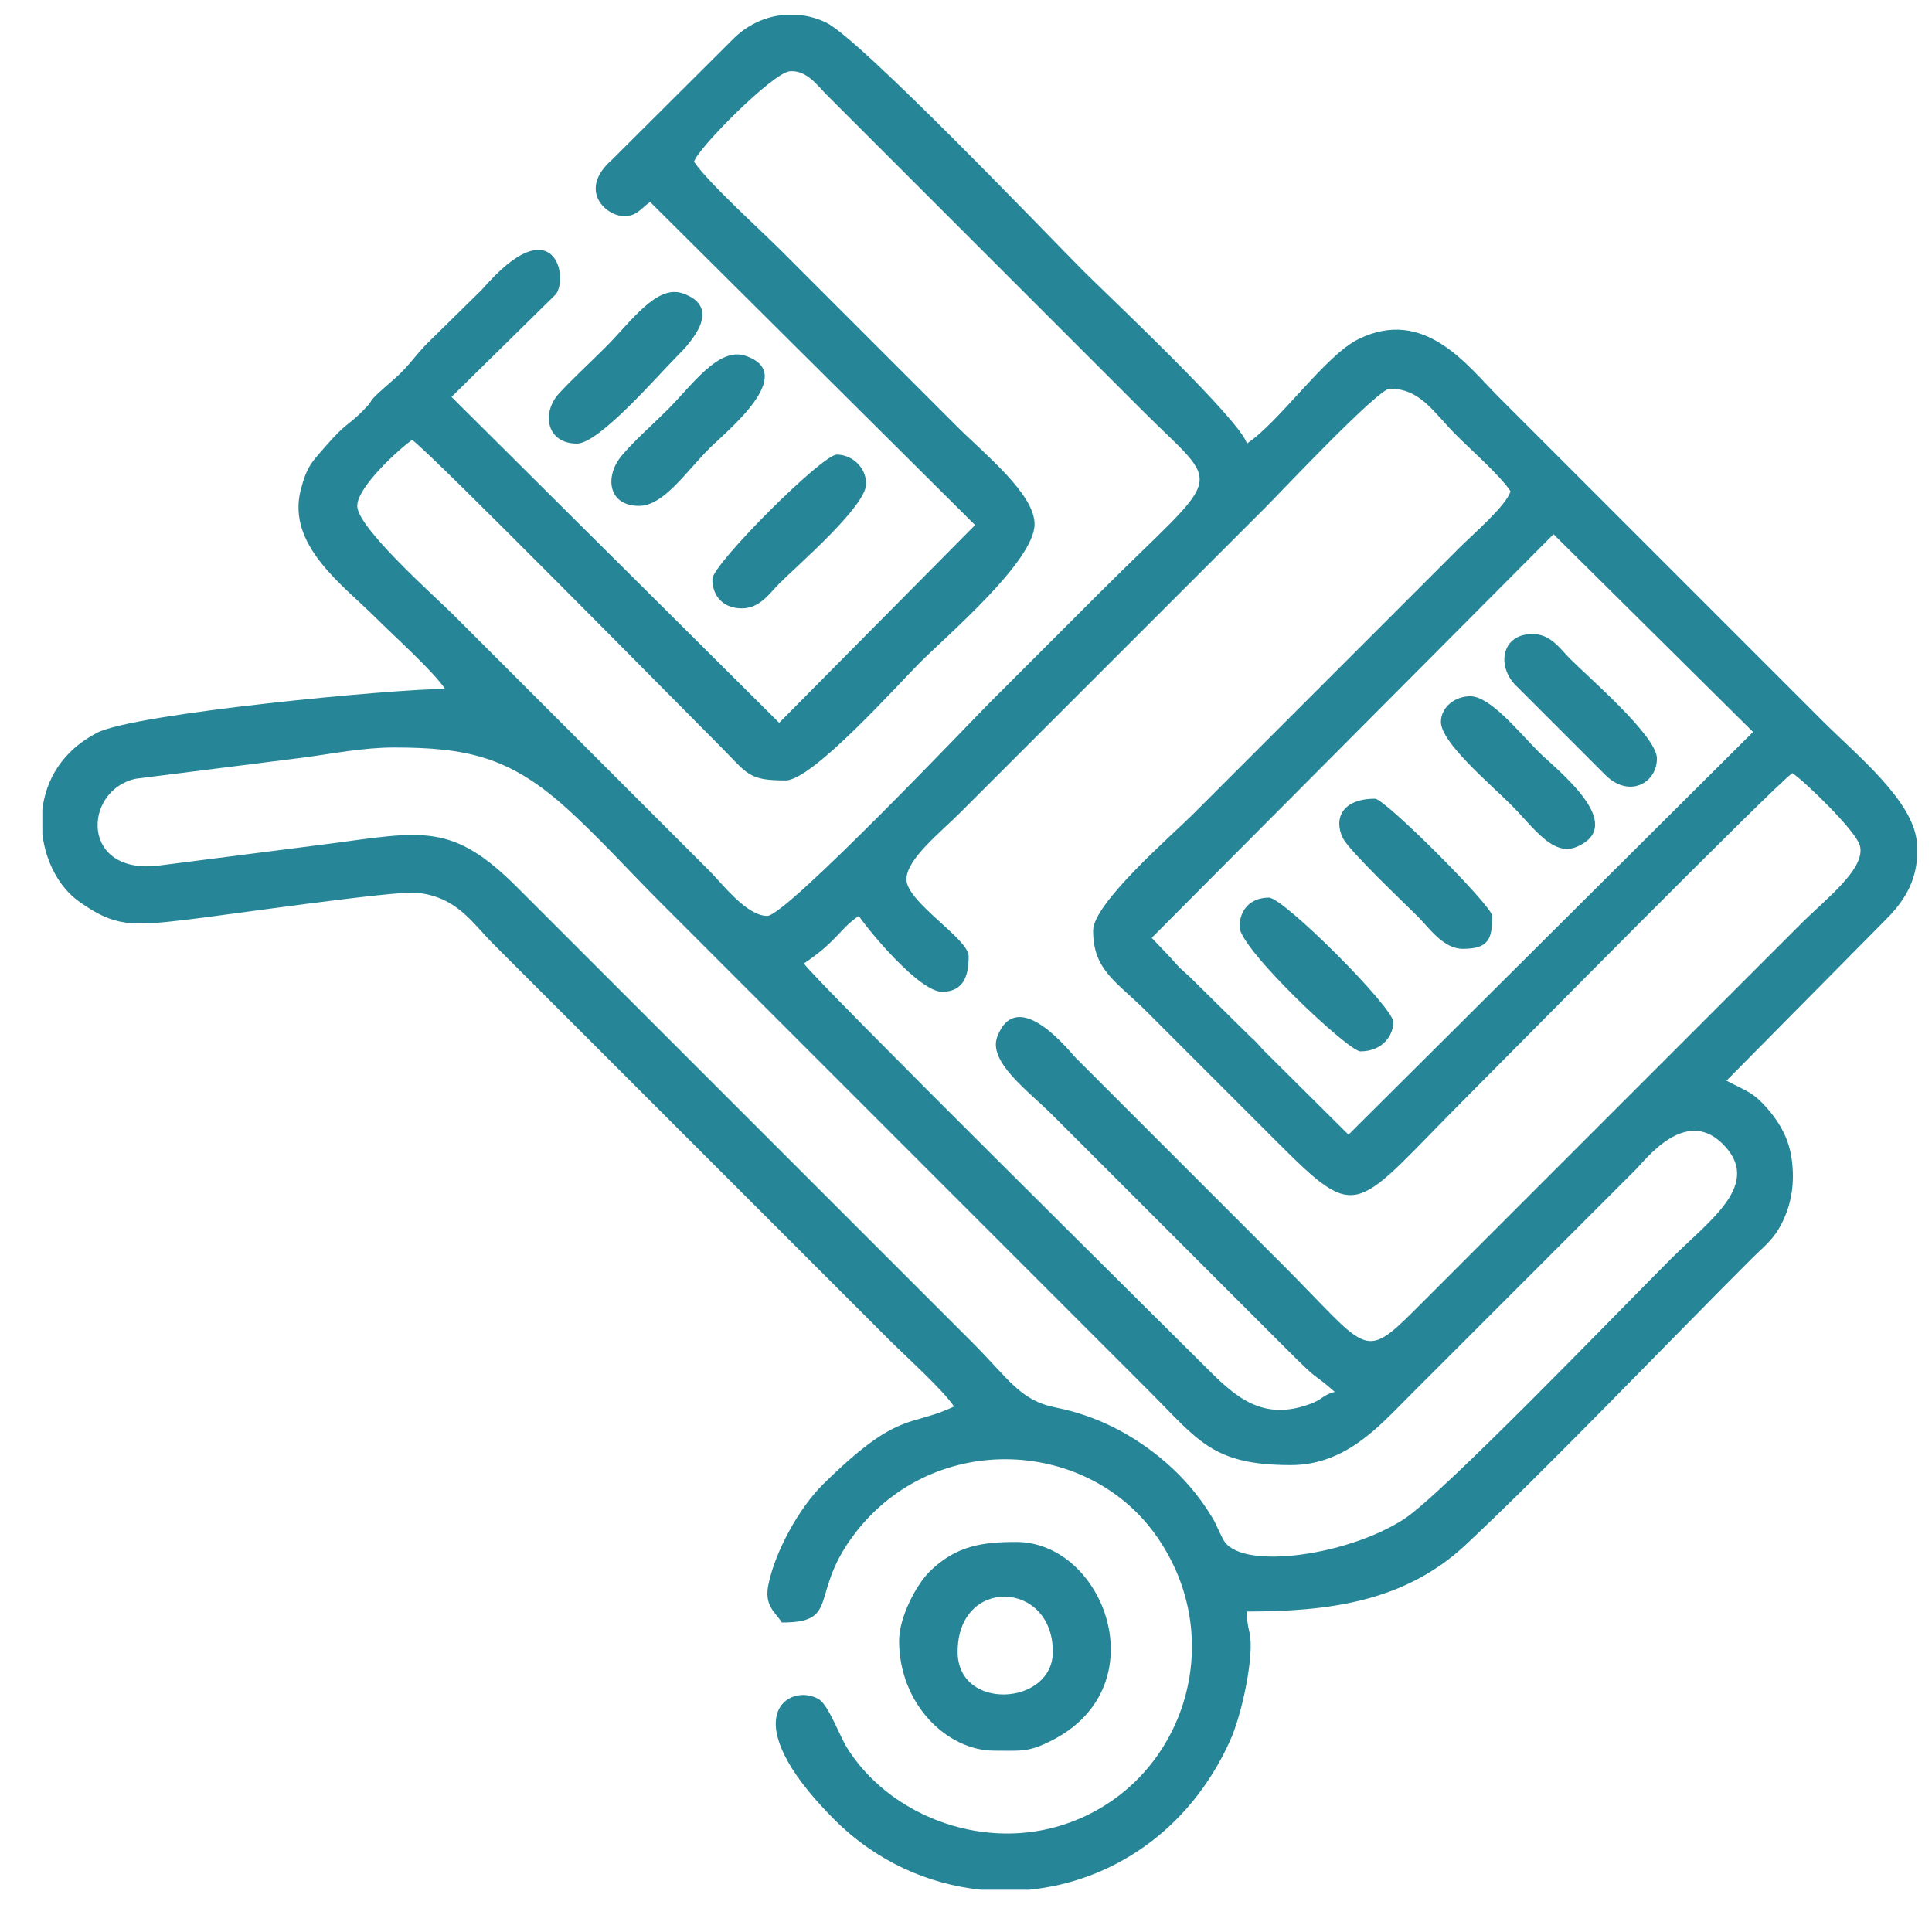 <svg width="43" height="43" viewBox="0 0 43 43" fill="none" xmlns="http://www.w3.org/2000/svg">
<path fill-rule="evenodd" clip-rule="evenodd" d="M8.766 16.637C10.378 16.637 11.315 16.844 12.534 17.921C13.26 18.563 13.992 19.378 14.694 20.079L25.572 30.958C26.672 32.058 26.983 32.608 28.73 32.608C29.94 32.608 30.688 31.75 31.317 31.121L36.409 26.028C36.628 25.81 37.503 24.64 38.332 25.45C39.247 26.346 38.063 27.145 37.184 28.024C36.007 29.201 32.092 33.268 31.241 33.815C29.99 34.619 27.711 34.938 27.261 34.321C27.179 34.208 27.088 33.954 26.985 33.782C26.678 33.269 26.283 32.816 25.809 32.432C25.168 31.914 24.411 31.508 23.493 31.326C22.699 31.168 22.458 30.696 21.62 29.858C21.043 29.281 20.526 28.764 19.949 28.187L11.516 19.754C10.065 18.302 9.412 18.504 7.323 18.78L3.564 19.261C1.773 19.501 1.842 17.585 3.023 17.332L6.785 16.857C7.371 16.779 8.086 16.637 8.766 16.637ZM17.372 0.34H17.844C18.027 0.364 18.209 0.417 18.383 0.5C19.14 0.86 23.331 5.248 24.105 6.023C24.687 6.605 27.613 9.353 27.752 9.873C28.484 9.383 29.496 7.911 30.234 7.548C31.704 6.826 32.654 8.134 33.354 8.835L40.565 16.046C41.344 16.825 42.577 17.814 42.664 18.747V19.14C42.606 19.749 42.282 20.161 41.952 20.488L38.426 24.052C38.895 24.3 39.026 24.303 39.382 24.726C39.63 25.021 39.815 25.363 39.875 25.781C39.957 26.343 39.86 26.806 39.68 27.18C39.487 27.584 39.272 27.729 38.976 28.024C37.089 29.91 34.451 32.669 32.622 34.382C31.259 35.658 29.552 35.867 27.752 35.867C27.752 36.29 27.846 36.275 27.836 36.68C27.823 37.247 27.616 38.213 27.374 38.749C26.462 40.763 24.726 41.878 22.908 42.06H21.842C20.654 41.941 19.492 41.422 18.564 40.492C16.277 38.198 17.577 37.44 18.22 37.817C18.441 37.947 18.683 38.629 18.852 38.9C19.761 40.36 21.751 41.179 23.565 40.644C26.265 39.848 27.447 36.573 25.716 34.155C24.155 31.974 20.677 31.837 18.949 34.235C18.03 35.511 18.688 36.112 17.403 36.112C17.236 35.862 17.003 35.731 17.105 35.252C17.263 34.507 17.79 33.557 18.319 33.035C20.009 31.367 20.253 31.774 21.233 31.304C20.978 30.923 20.166 30.197 19.787 29.817C19.278 29.308 18.829 28.859 18.32 28.35L12.453 22.483C11.944 21.975 11.495 21.525 10.986 21.017C10.492 20.522 10.175 19.968 9.28 19.869C8.801 19.817 4.966 20.376 4.128 20.473C2.927 20.613 2.549 20.63 1.755 20.062C1.319 19.75 1.014 19.18 0.943 18.56V18.017C1.02 17.358 1.386 16.709 2.163 16.308C2.995 15.879 8.749 15.333 9.906 15.333C9.642 14.938 8.774 14.16 8.379 13.764C7.637 13.023 6.375 12.137 6.694 10.9C6.832 10.365 6.953 10.272 7.261 9.917C7.689 9.423 7.739 9.479 8.056 9.163C8.456 8.765 7.99 9.118 8.785 8.426C9.095 8.157 9.233 7.917 9.529 7.622L10.721 6.451C10.8 6.365 10.817 6.343 10.916 6.238C12.34 4.723 12.655 6.168 12.372 6.549L10.049 8.834L17.342 16.087L21.702 11.686L14.47 4.495C14.265 4.633 14.161 4.841 13.836 4.806C13.443 4.765 12.882 4.206 13.616 3.56L16.309 0.876C16.606 0.574 16.981 0.392 17.372 0.34ZM30.013 25.254L28.113 23.365C27.991 23.23 27.95 23.177 27.832 23.076L26.478 21.74C26.35 21.621 26.302 21.59 26.185 21.463C26.111 21.384 26.143 21.411 26.07 21.333C26.059 21.321 26.043 21.303 26.031 21.291L25.633 20.874L34.576 11.89L39.017 16.291L30.013 25.254ZM24.329 20.711C24.329 21.603 24.856 21.848 25.531 22.524L28.383 25.376C30.289 27.282 30.096 26.963 32.661 24.398C33.285 23.774 39.524 17.454 39.893 17.207C40.172 17.394 41.292 18.479 41.392 18.811C41.545 19.321 40.644 20.001 40.076 20.568L31.48 29.165C30.325 30.32 30.427 30.027 28.546 28.147L23.942 23.543C23.823 23.424 22.644 21.912 22.197 23.07C21.981 23.632 22.893 24.286 23.413 24.806L28.587 29.98C29.475 30.868 29.096 30.446 29.707 30.978C29.434 31.051 29.447 31.141 29.162 31.247C28.12 31.634 27.519 31.113 26.876 30.469C25.929 29.521 18.149 21.828 17.892 21.444C18.63 20.951 18.696 20.665 19.114 20.385C19.338 20.719 20.469 22.087 20.98 22.075C21.465 22.063 21.559 21.693 21.559 21.281C21.559 20.893 20.174 20.077 20.174 19.57C20.174 19.125 20.922 18.536 21.375 18.083L28.139 11.32C28.482 10.977 30.672 8.651 30.93 8.651C31.62 8.651 31.904 9.178 32.417 9.69C32.762 10.035 33.377 10.572 33.619 10.933C33.535 11.245 32.763 11.911 32.498 12.175C32.085 12.589 31.73 12.943 31.317 13.357C30.496 14.178 29.734 14.94 28.913 15.761C28.105 16.568 27.358 17.316 26.55 18.124C26.073 18.6 24.329 20.107 24.329 20.711ZM15.447 3.599C15.525 3.307 17.201 1.617 17.578 1.586C17.948 1.555 18.186 1.894 18.401 2.112L25.409 9.12C27.257 10.967 27.281 10.385 24.431 13.235C23.61 14.056 22.849 14.817 22.027 15.639C21.664 16.002 17.5 20.385 17.077 20.385C16.615 20.385 16.079 19.672 15.794 19.387L10.09 13.683C9.679 13.272 7.951 11.747 7.951 11.259C7.951 10.831 8.919 9.962 9.173 9.792C9.558 10.05 15.066 15.644 15.997 16.576C16.649 17.228 16.637 17.37 17.485 17.37C18.081 17.37 19.985 15.236 20.479 14.742C21.082 14.14 23.026 12.483 23.026 11.666C23.026 10.995 21.929 10.121 21.294 9.486L17.383 5.575C16.907 5.099 15.759 4.065 15.447 3.599Z" fill="#268698"/>
<path fill-rule="evenodd" clip-rule="evenodd" d="M21.314 36.764C21.314 35.086 23.433 35.168 23.433 36.764C23.433 37.963 21.314 38.095 21.314 36.764ZM20.011 36.519C20.011 37.919 21.07 38.964 22.129 38.964C22.734 38.964 22.891 39.007 23.437 38.723C25.78 37.504 24.566 34.319 22.618 34.319C21.879 34.319 21.272 34.396 20.68 34.988C20.399 35.27 20.011 35.986 20.011 36.519Z" fill="#268698"/>
<path fill-rule="evenodd" clip-rule="evenodd" d="M14.225 11.259C14.769 11.259 15.262 10.507 15.794 9.975C16.165 9.603 17.786 8.31 16.584 7.917C15.988 7.722 15.405 8.571 14.857 9.12C14.531 9.445 14.123 9.801 13.839 10.139C13.457 10.592 13.522 11.259 14.225 11.259Z" fill="#268698"/>
<path fill-rule="evenodd" clip-rule="evenodd" d="M32.07 16.066C32.07 16.527 33.161 17.442 33.639 17.92C34.121 18.402 34.559 19.074 35.089 18.849C36.246 18.358 34.645 17.133 34.25 16.739C33.8 16.288 33.168 15.496 32.722 15.496C32.374 15.496 32.07 15.747 32.07 16.066Z" fill="#268698"/>
<path fill-rule="evenodd" clip-rule="evenodd" d="M15.855 12.888C15.855 13.283 16.113 13.54 16.507 13.54C16.911 13.54 17.116 13.218 17.342 12.99C17.75 12.58 19.277 11.268 19.277 10.77C19.277 10.384 18.946 10.118 18.625 10.118C18.297 10.118 15.855 12.56 15.855 12.888Z" fill="#268698"/>
<path fill-rule="evenodd" clip-rule="evenodd" d="M36.878 16.881C36.878 16.383 35.35 15.071 34.943 14.661C34.717 14.433 34.512 14.111 34.108 14.111C33.428 14.111 33.31 14.799 33.716 15.235L35.754 17.273C36.281 17.763 36.878 17.42 36.878 16.881Z" fill="#268698"/>
<path fill-rule="evenodd" clip-rule="evenodd" d="M12.84 9.873C13.338 9.873 14.65 8.346 15.06 7.938C15.37 7.631 16.1 6.844 15.196 6.53C14.613 6.327 14.056 7.15 13.471 7.734C13.122 8.084 12.778 8.395 12.449 8.749C12.043 9.185 12.16 9.873 12.84 9.873Z" fill="#268698"/>
<path fill-rule="evenodd" clip-rule="evenodd" d="M32.559 21.118C33.148 21.118 33.211 20.882 33.211 20.385C33.211 20.163 30.825 17.777 30.604 17.777C29.868 17.777 29.68 18.224 29.886 18.65C30.025 18.935 31.251 20.095 31.561 20.405C31.813 20.657 32.122 21.118 32.559 21.118Z" fill="#268698"/>
<path fill-rule="evenodd" clip-rule="evenodd" d="M27.589 20.629C27.589 21.118 30.013 23.4 30.278 23.4C30.767 23.4 31.011 23.048 31.011 22.748C31.011 22.42 28.569 19.978 28.241 19.978C27.846 19.978 27.589 20.235 27.589 20.629Z" fill="#268698"/>
</svg>
